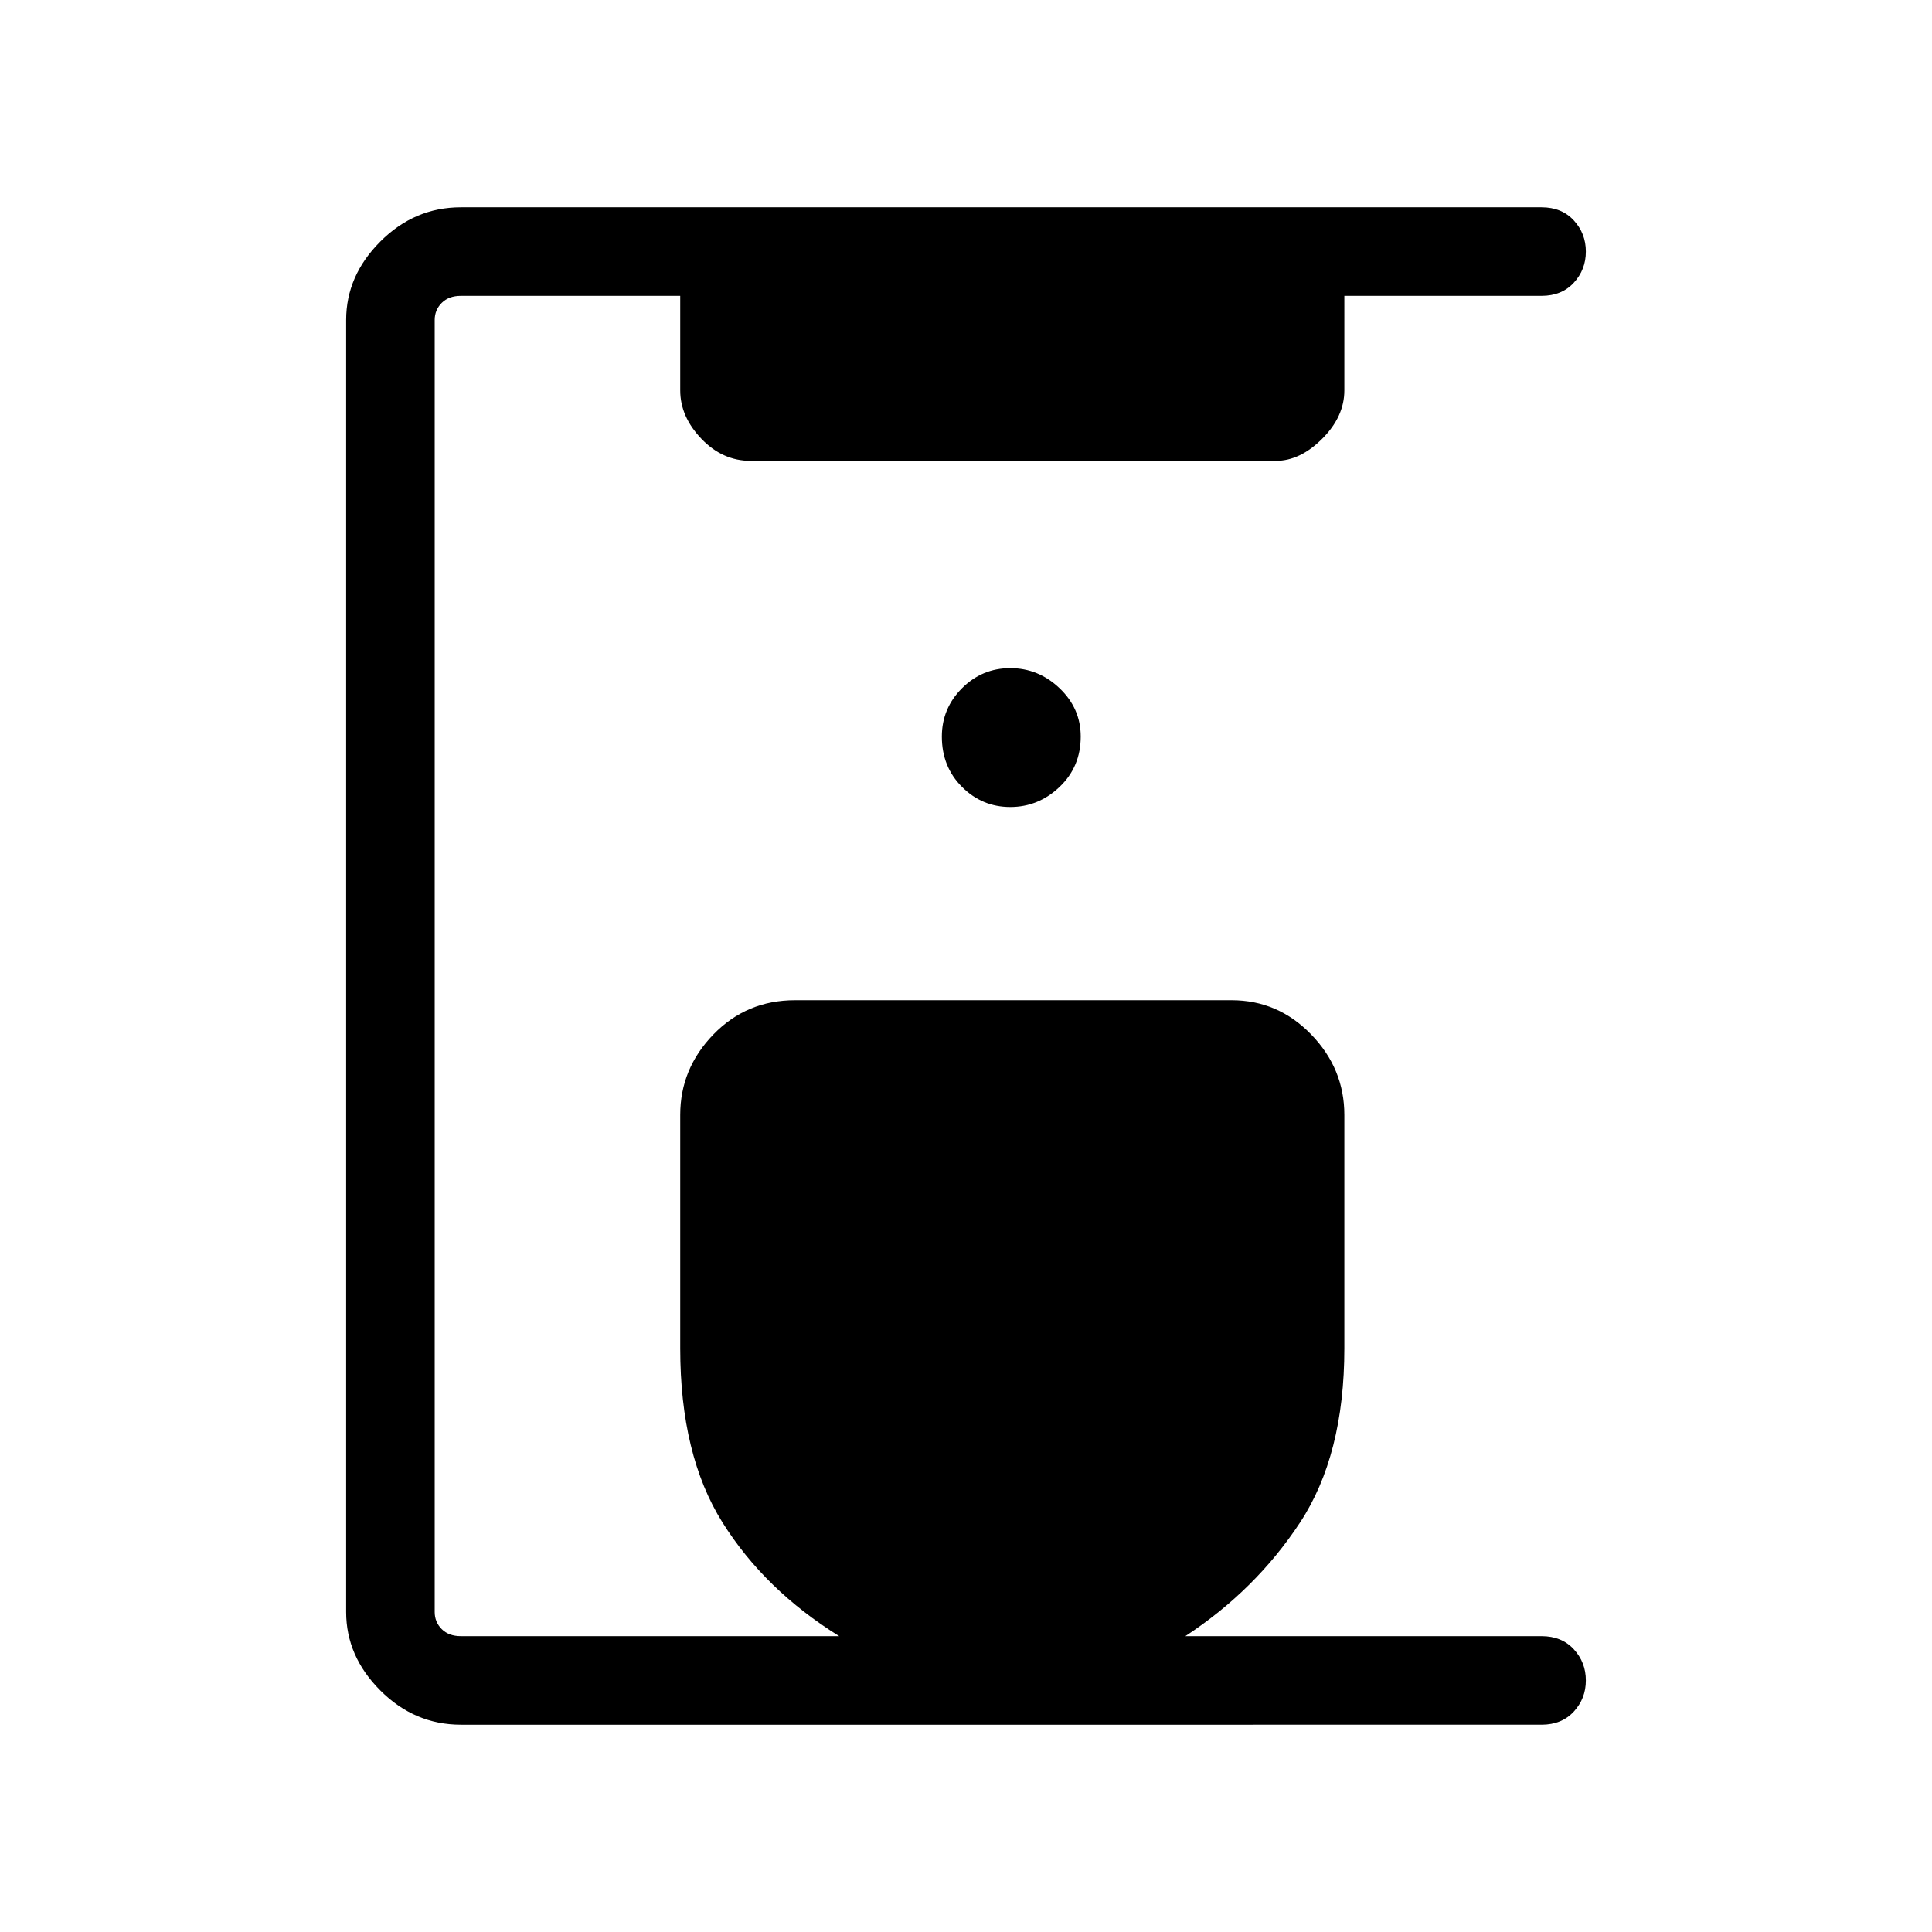 <svg xmlns="http://www.w3.org/2000/svg" height="48" width="48"><path d="M11.45 42.85q-1.15 0-2-.85-.85-.85-.85-1.95V7.95q0-1.1.85-1.95.85-.85 2-.85H38.3q.5 0 .8.325.3.325.3.775t-.3.775q-.3.325-.8.325h-4.9V9.7q0 .65-.55 1.2-.55.55-1.15.55H18.65q-.7 0-1.225-.55-.525-.55-.525-1.2V7.35h-5.45q-.3 0-.475.175t-.175.425v32.1q0 .25.175.425t.475.175h9.4q-1.85-1.15-2.9-2.825Q16.9 36.15 16.9 33.5v-5.8q0-1.15.825-2 .825-.85 2.025-.85H30.6q1.15 0 1.975.85.825.85.825 2v5.8q0 2.65-1.1 4.325-1.1 1.675-2.85 2.825h8.85q.5 0 .8.325.3.325.3.775t-.3.775q-.3.325-.8.325Zm13.65-22.8q.7 0 1.225-.5.525-.5.525-1.25 0-.7-.525-1.2t-1.225-.5q-.7 0-1.2.5t-.5 1.2q0 .75.5 1.25t1.2.5Z"/></svg>